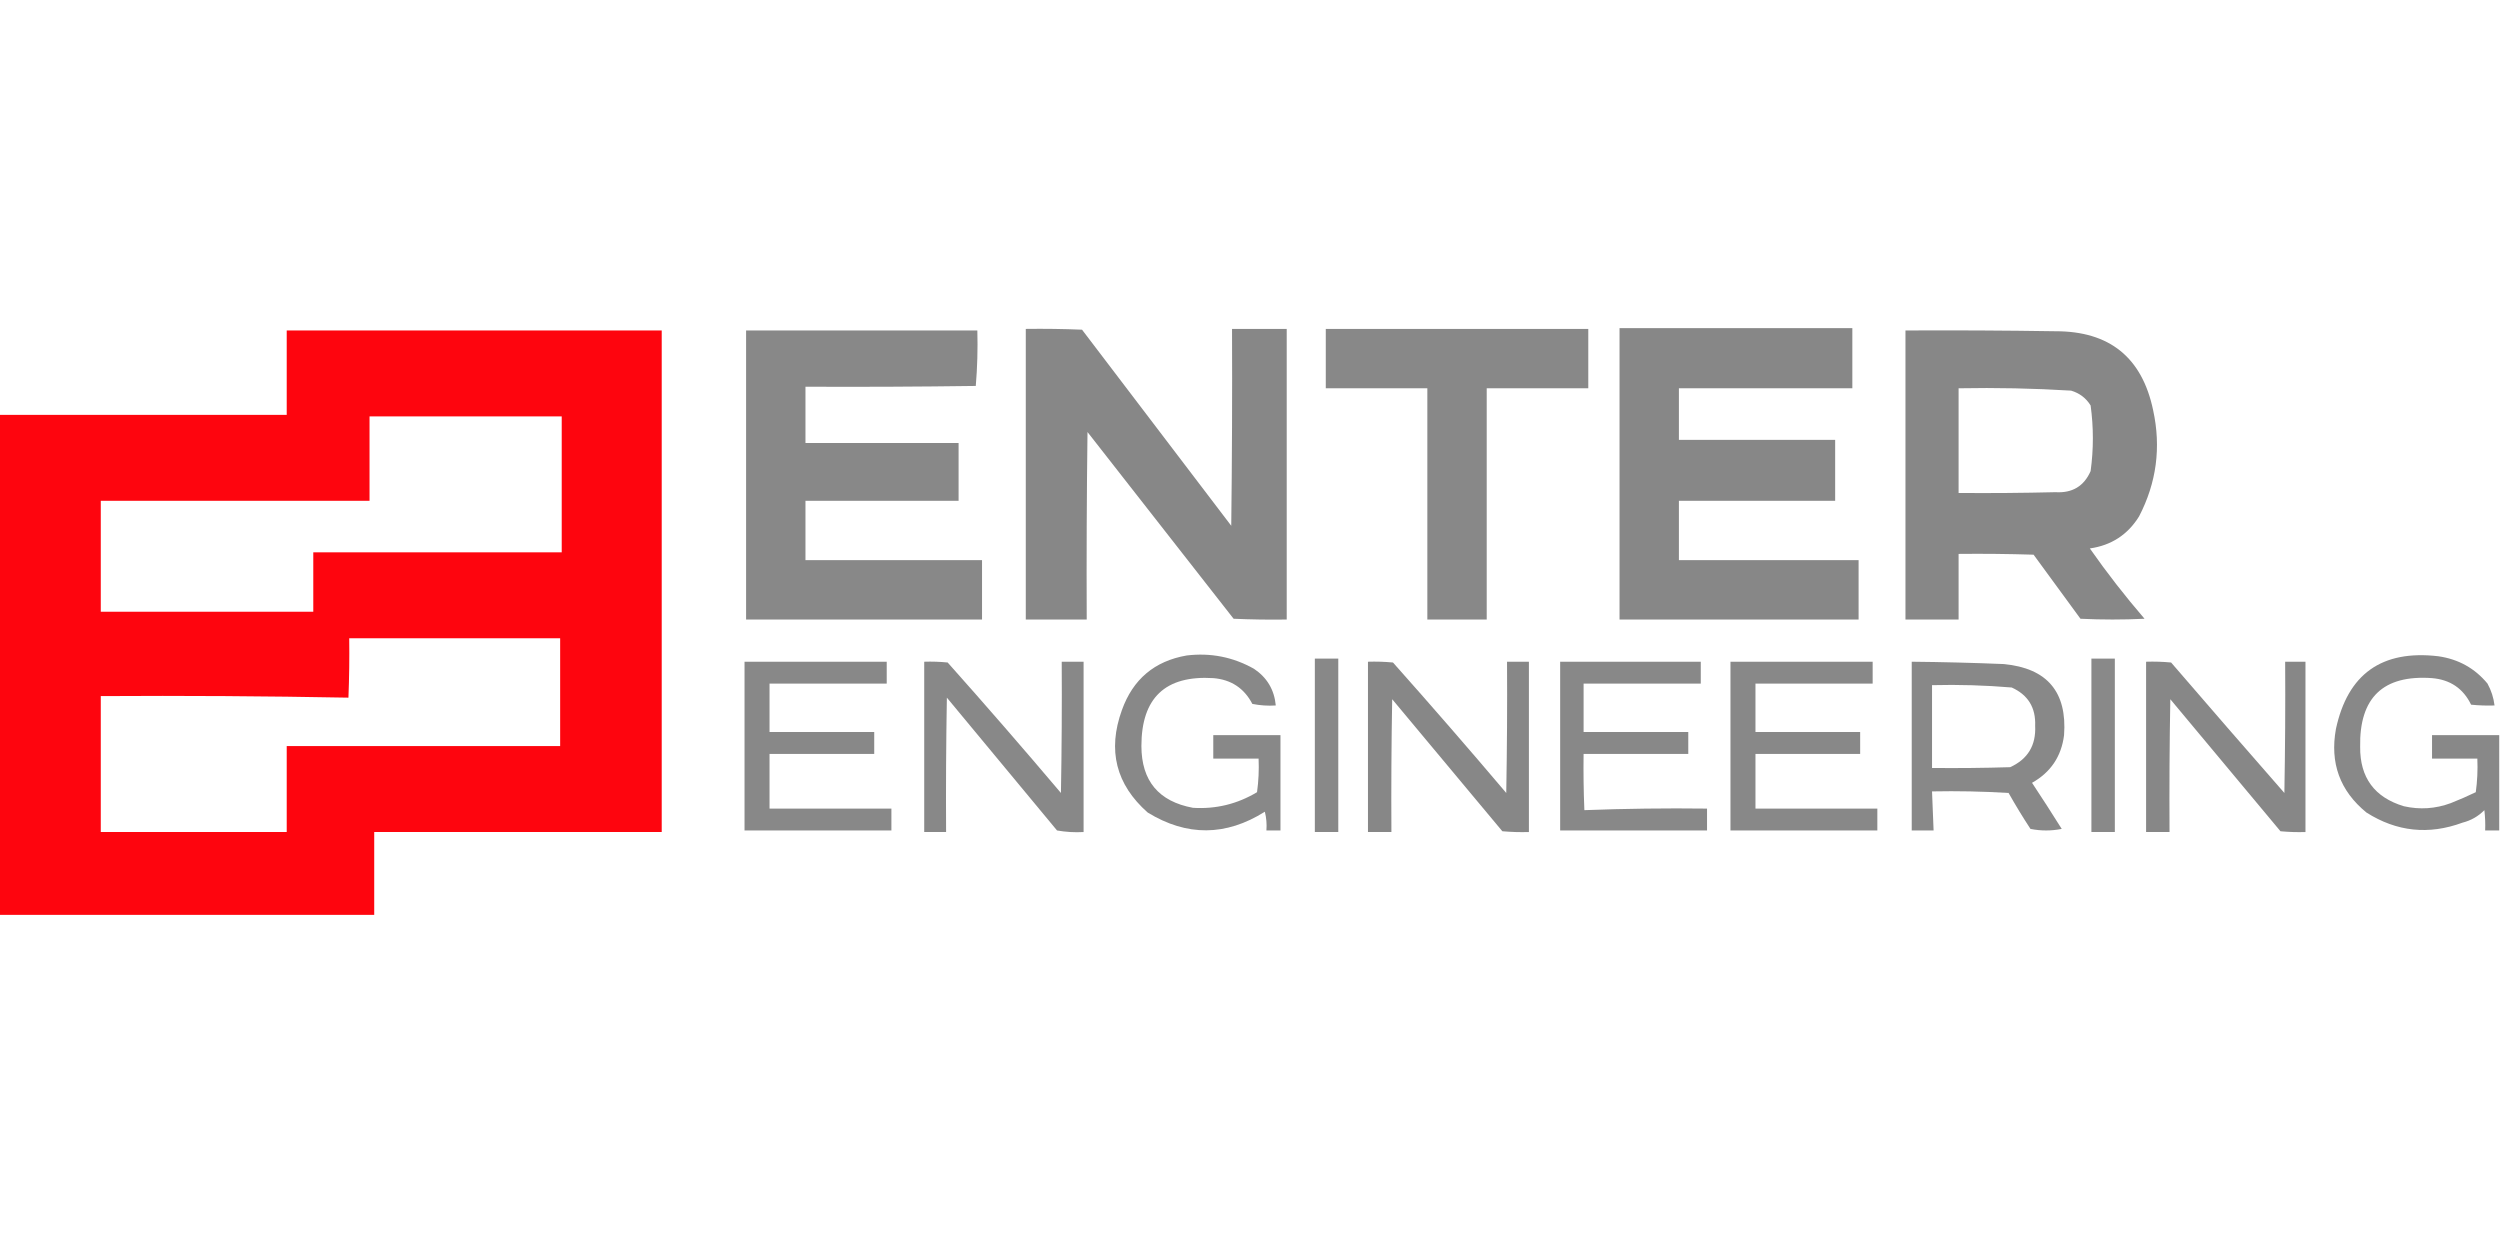 <svg width="160" height="80" viewBox="0 0 160 80" fill="none" xmlns="http://www.w3.org/2000/svg">
<g clip-path="url(#clip0_676_63)">
<path opacity="0.999" fill-rule="evenodd" clip-rule="evenodd" d="M103.65 20.95C108.617 20.95 113.583 20.95 118.55 20.95C118.55 22.25 118.55 23.55 118.55 24.85C114.85 24.85 111.15 24.85 107.45 24.85C107.45 25.95 107.45 27.05 107.45 28.15C110.783 28.15 114.117 28.15 117.45 28.15C117.45 29.45 117.45 30.75 117.45 32.05C114.117 32.05 110.783 32.05 107.45 32.05C107.45 33.317 107.45 34.584 107.45 35.85C111.283 35.85 115.117 35.85 118.95 35.85C118.95 37.117 118.95 38.383 118.95 39.65C113.85 39.65 108.75 39.65 103.65 39.65C103.65 33.417 103.65 27.183 103.65 20.95Z" fill="#878787"/>
<path opacity="0.997" fill-rule="evenodd" clip-rule="evenodd" d="M65.65 21.05C66.85 21.034 68.05 21.05 69.25 21.1C72.433 25.284 75.617 29.467 78.8 33.65C78.85 29.45 78.867 25.25 78.85 21.05C80.017 21.05 81.183 21.05 82.35 21.05C82.35 27.25 82.35 33.45 82.35 39.65C81.216 39.667 80.083 39.65 78.95 39.6C75.833 35.617 72.717 31.634 69.6 27.65C69.55 31.65 69.533 35.65 69.55 39.65C68.25 39.65 66.95 39.65 65.65 39.65C65.65 33.45 65.65 27.25 65.65 21.05Z" fill="#878787"/>
<path opacity="0.997" fill-rule="evenodd" clip-rule="evenodd" d="M84.85 21.05C90.45 21.05 96.05 21.05 101.65 21.05C101.65 22.317 101.65 23.583 101.65 24.85C99.483 24.85 97.317 24.85 95.15 24.85C95.15 29.783 95.15 34.717 95.15 39.65C93.883 39.65 92.617 39.65 91.35 39.65C91.35 34.717 91.35 29.783 91.35 24.85C89.183 24.85 87.017 24.85 84.85 24.85C84.85 23.583 84.85 22.317 84.85 21.05Z" fill="#888888"/>
<path opacity="0.988" fill-rule="evenodd" clip-rule="evenodd" d="M47.75 21.15C52.683 21.15 57.617 21.15 62.55 21.15C62.582 22.341 62.549 23.525 62.45 24.7C58.817 24.75 55.184 24.767 51.55 24.75C51.55 25.95 51.55 27.15 51.55 28.35C54.817 28.35 58.083 28.35 61.35 28.35C61.35 29.583 61.35 30.817 61.35 32.05C58.083 32.05 54.817 32.05 51.55 32.05C51.55 33.317 51.55 34.583 51.55 35.85C55.317 35.85 59.083 35.85 62.85 35.85C62.85 37.117 62.85 38.383 62.85 39.65C57.817 39.65 52.783 39.65 47.75 39.65C47.75 33.483 47.75 27.317 47.75 21.15Z" fill="#878787"/>
<path opacity="0.999" fill-rule="evenodd" clip-rule="evenodd" d="M23.95 58.55C15.95 58.55 7.95 58.55 -0.05 58.55C-0.05 47.883 -0.05 37.217 -0.05 26.55C6.083 26.55 12.217 26.55 18.35 26.55C18.35 24.75 18.35 22.95 18.35 21.15C26.35 21.15 34.35 21.15 42.35 21.15C42.35 31.85 42.35 42.55 42.35 53.25C36.217 53.25 30.083 53.25 23.95 53.25C23.95 55.017 23.95 56.783 23.95 58.55ZM23.65 26.65C27.75 26.65 31.85 26.65 35.95 26.65C35.95 29.55 35.95 32.45 35.95 35.35C30.65 35.35 25.35 35.35 20.05 35.35C20.05 36.617 20.05 37.883 20.05 39.15C15.517 39.15 10.983 39.15 6.45 39.15C6.45 36.783 6.45 34.417 6.45 32.05C12.183 32.05 17.917 32.05 23.65 32.05C23.65 30.25 23.65 28.45 23.65 26.65ZM22.35 40.85C26.85 40.85 31.35 40.85 35.85 40.85C35.85 43.15 35.85 45.45 35.85 47.75C30.017 47.75 24.183 47.75 18.35 47.75C18.35 49.583 18.35 51.417 18.35 53.25C14.383 53.25 10.417 53.25 6.45 53.25C6.45 50.35 6.45 47.45 6.45 44.55C11.741 44.517 17.024 44.55 22.3 44.65C22.35 43.384 22.367 42.117 22.35 40.85Z" fill="#FE050E"/>
<path opacity="0.998" fill-rule="evenodd" clip-rule="evenodd" d="M121.95 21.15C125.15 21.133 128.35 21.15 131.55 21.2C135.009 21.193 137.092 22.876 137.8 26.25C138.319 28.629 138.019 30.896 136.9 33.05C136.173 34.222 135.123 34.905 133.75 35.1C134.84 36.657 136.007 38.157 137.25 39.6C135.883 39.666 134.517 39.666 133.15 39.6C132.15 38.233 131.15 36.867 130.15 35.5C128.55 35.45 126.95 35.433 125.35 35.45C125.35 36.85 125.35 38.25 125.35 39.65C124.217 39.65 123.083 39.65 121.95 39.65C121.95 33.483 121.95 27.317 121.95 21.15ZM125.35 24.85C127.755 24.804 130.155 24.854 132.55 25C133.091 25.161 133.508 25.478 133.8 25.95C133.991 27.352 133.991 28.752 133.8 30.15C133.376 31.116 132.626 31.566 131.55 31.5C129.484 31.55 127.417 31.567 125.35 31.55C125.35 29.317 125.35 27.083 125.35 24.85Z" fill="#878787"/>
<path opacity="0.989" fill-rule="evenodd" clip-rule="evenodd" d="M75.95 41.95C77.479 41.766 78.912 42.049 80.25 42.8C81.088 43.359 81.555 44.142 81.65 45.15C81.145 45.183 80.645 45.149 80.15 45.05C79.625 44.044 78.792 43.493 77.65 43.4C74.583 43.21 73.05 44.66 73.05 47.75C73.055 49.976 74.155 51.293 76.35 51.7C77.817 51.792 79.183 51.458 80.45 50.7C80.548 49.992 80.581 49.276 80.55 48.55C79.583 48.55 78.617 48.55 77.65 48.55C77.65 48.05 77.65 47.55 77.65 47.05C79.083 47.05 80.517 47.05 81.95 47.05C81.95 49.083 81.95 51.117 81.95 53.15C81.65 53.15 81.35 53.15 81.05 53.15C81.082 52.745 81.049 52.344 80.95 51.95C78.455 53.521 75.955 53.538 73.45 52C71.422 50.206 70.872 48.022 71.8 45.45C72.508 43.472 73.891 42.306 75.95 41.95Z" fill="#878787"/>
<path opacity="0.99" fill-rule="evenodd" clip-rule="evenodd" d="M159.95 47.05C159.95 49.083 159.95 51.117 159.95 53.15C159.65 53.15 159.35 53.15 159.05 53.15C159.067 52.715 159.05 52.282 159 51.85C158.61 52.245 158.143 52.512 157.6 52.65C155.436 53.448 153.386 53.231 151.45 52C149.754 50.613 149.104 48.83 149.5 46.65C150.258 43.129 152.441 41.579 156.05 42C157.336 42.184 158.386 42.767 159.2 43.75C159.441 44.189 159.591 44.656 159.65 45.15C159.149 45.167 158.649 45.15 158.15 45.1C157.648 44.064 156.815 43.498 155.65 43.4C152.524 43.178 150.991 44.644 151.05 47.8C151.033 49.766 151.967 51.033 153.85 51.6C154.869 51.829 155.869 51.763 156.85 51.4C157.392 51.186 157.925 50.953 158.45 50.7C158.548 49.992 158.581 49.276 158.55 48.55C157.583 48.55 156.617 48.55 155.65 48.55C155.65 48.05 155.65 47.55 155.65 47.05C157.083 47.05 158.517 47.05 159.95 47.05Z" fill="#878787"/>
<path opacity="0.989" fill-rule="evenodd" clip-rule="evenodd" d="M133.85 42.15C134.35 42.15 134.85 42.15 135.35 42.15C135.35 45.85 135.35 49.55 135.35 53.25C134.85 53.25 134.35 53.25 133.85 53.25C133.85 49.55 133.85 45.85 133.85 42.15Z" fill="#888888"/>
<path fill-rule="evenodd" clip-rule="evenodd" d="M84.15 42.15C84.65 42.15 85.15 42.15 85.65 42.15C85.65 45.85 85.65 49.55 85.65 53.25C85.15 53.25 84.65 53.25 84.15 53.25C84.15 49.55 84.15 45.85 84.15 42.15Z" fill="#888888"/>
<path opacity="0.994" fill-rule="evenodd" clip-rule="evenodd" d="M59.15 42.35C59.651 42.333 60.151 42.35 60.65 42.4C63.104 45.154 65.521 47.937 67.9 50.75C67.95 47.95 67.967 45.15 67.95 42.35C68.417 42.35 68.883 42.35 69.35 42.35C69.35 45.983 69.35 49.617 69.35 53.25C68.779 53.283 68.213 53.249 67.65 53.15C65.3 50.317 62.95 47.483 60.6 44.65C60.55 47.517 60.533 50.383 60.55 53.25C60.083 53.25 59.617 53.25 59.15 53.25C59.15 49.617 59.15 45.983 59.15 42.35Z" fill="#888888"/>
<path opacity="0.995" fill-rule="evenodd" clip-rule="evenodd" d="M87.55 42.35C88.084 42.333 88.618 42.35 89.15 42.4C91.602 45.155 94.019 47.939 96.4 50.75C96.45 47.95 96.467 45.15 96.45 42.35C96.917 42.35 97.383 42.35 97.85 42.35C97.85 45.983 97.85 49.617 97.85 53.25C97.282 53.267 96.716 53.25 96.15 53.2C93.8 50.383 91.45 47.567 89.1 44.75C89.05 47.583 89.033 50.416 89.05 53.25C88.55 53.25 88.05 53.25 87.55 53.25C87.55 49.617 87.55 45.983 87.55 42.35Z" fill="#878787"/>
<path opacity="0.99" fill-rule="evenodd" clip-rule="evenodd" d="M99.85 42.35C102.85 42.35 105.85 42.35 108.85 42.35C108.85 42.817 108.85 43.283 108.85 43.75C106.35 43.75 103.85 43.75 101.35 43.75C101.35 44.783 101.35 45.817 101.35 46.85C103.583 46.85 105.817 46.85 108.05 46.85C108.05 47.317 108.05 47.783 108.05 48.25C105.817 48.25 103.583 48.25 101.35 48.25C101.333 49.451 101.35 50.651 101.4 51.85C104.009 51.751 106.626 51.717 109.25 51.75C109.25 52.217 109.25 52.683 109.25 53.15C106.117 53.15 102.983 53.15 99.85 53.15C99.85 49.55 99.85 45.95 99.85 42.35Z" fill="#878787"/>
<path opacity="0.992" fill-rule="evenodd" clip-rule="evenodd" d="M122.35 42.35C124.317 42.369 126.284 42.419 128.25 42.5C131.019 42.768 132.302 44.285 132.1 47.05C131.928 48.411 131.245 49.428 130.05 50.1C130.696 51.075 131.329 52.058 131.95 53.05C131.283 53.183 130.617 53.183 129.95 53.05C129.458 52.3 128.992 51.533 128.55 50.75C126.918 50.65 125.285 50.617 123.65 50.65C123.688 51.483 123.722 52.316 123.75 53.15C123.283 53.15 122.817 53.15 122.35 53.15C122.35 49.55 122.35 45.95 122.35 42.35ZM123.65 43.85C125.355 43.807 127.055 43.857 128.75 44C129.796 44.474 130.296 45.29 130.25 46.45C130.312 47.703 129.778 48.586 128.65 49.1C126.984 49.15 125.317 49.167 123.65 49.15C123.65 47.383 123.65 45.617 123.65 43.85Z" fill="#878787"/>
<path opacity="0.995" fill-rule="evenodd" clip-rule="evenodd" d="M137.35 42.35C137.884 42.333 138.418 42.35 138.95 42.4C141.355 45.193 143.772 47.976 146.2 50.75C146.25 47.95 146.267 45.15 146.25 42.35C146.683 42.35 147.117 42.35 147.55 42.35C147.55 45.983 147.55 49.617 147.55 53.25C147.016 53.267 146.482 53.25 145.95 53.2C143.6 50.383 141.25 47.567 138.9 44.75C138.85 47.583 138.833 50.416 138.85 53.25C138.35 53.25 137.85 53.25 137.35 53.25C137.35 49.617 137.35 45.983 137.35 42.35Z" fill="#878787"/>
<path opacity="0.99" fill-rule="evenodd" clip-rule="evenodd" d="M47.65 42.35C50.683 42.35 53.717 42.35 56.75 42.35C56.75 42.817 56.75 43.283 56.75 43.75C54.25 43.75 51.75 43.75 49.25 43.75C49.25 44.783 49.25 45.817 49.25 46.85C51.483 46.85 53.717 46.85 55.95 46.85C55.95 47.317 55.95 47.783 55.95 48.25C53.717 48.25 51.483 48.25 49.25 48.25C49.25 49.417 49.25 50.583 49.25 51.75C51.85 51.75 54.45 51.75 57.05 51.75C57.05 52.217 57.05 52.683 57.05 53.15C53.917 53.15 50.783 53.15 47.65 53.15C47.65 49.55 47.65 45.95 47.65 42.35Z" fill="#878787"/>
<path opacity="0.99" fill-rule="evenodd" clip-rule="evenodd" d="M110.75 42.35C113.783 42.35 116.817 42.35 119.85 42.35C119.85 42.817 119.85 43.283 119.85 43.75C117.35 43.75 114.85 43.75 112.35 43.75C112.35 44.783 112.35 45.817 112.35 46.85C114.583 46.85 116.817 46.85 119.05 46.85C119.05 47.317 119.05 47.783 119.05 48.25C116.817 48.25 114.583 48.25 112.35 48.25C112.35 49.417 112.35 50.583 112.35 51.75C114.95 51.75 117.55 51.75 120.15 51.75C120.15 52.217 120.15 52.683 120.15 53.15C117.017 53.15 113.883 53.15 110.75 53.15C110.75 49.55 110.75 45.95 110.75 42.35Z" fill="#878787"/>
</g>
<defs>
<clipPath id="clip0_676_63">
<rect width="160" height="37.6" fill="white" transform="translate(0 21)"/>
</clipPath>
</defs>
</svg>
